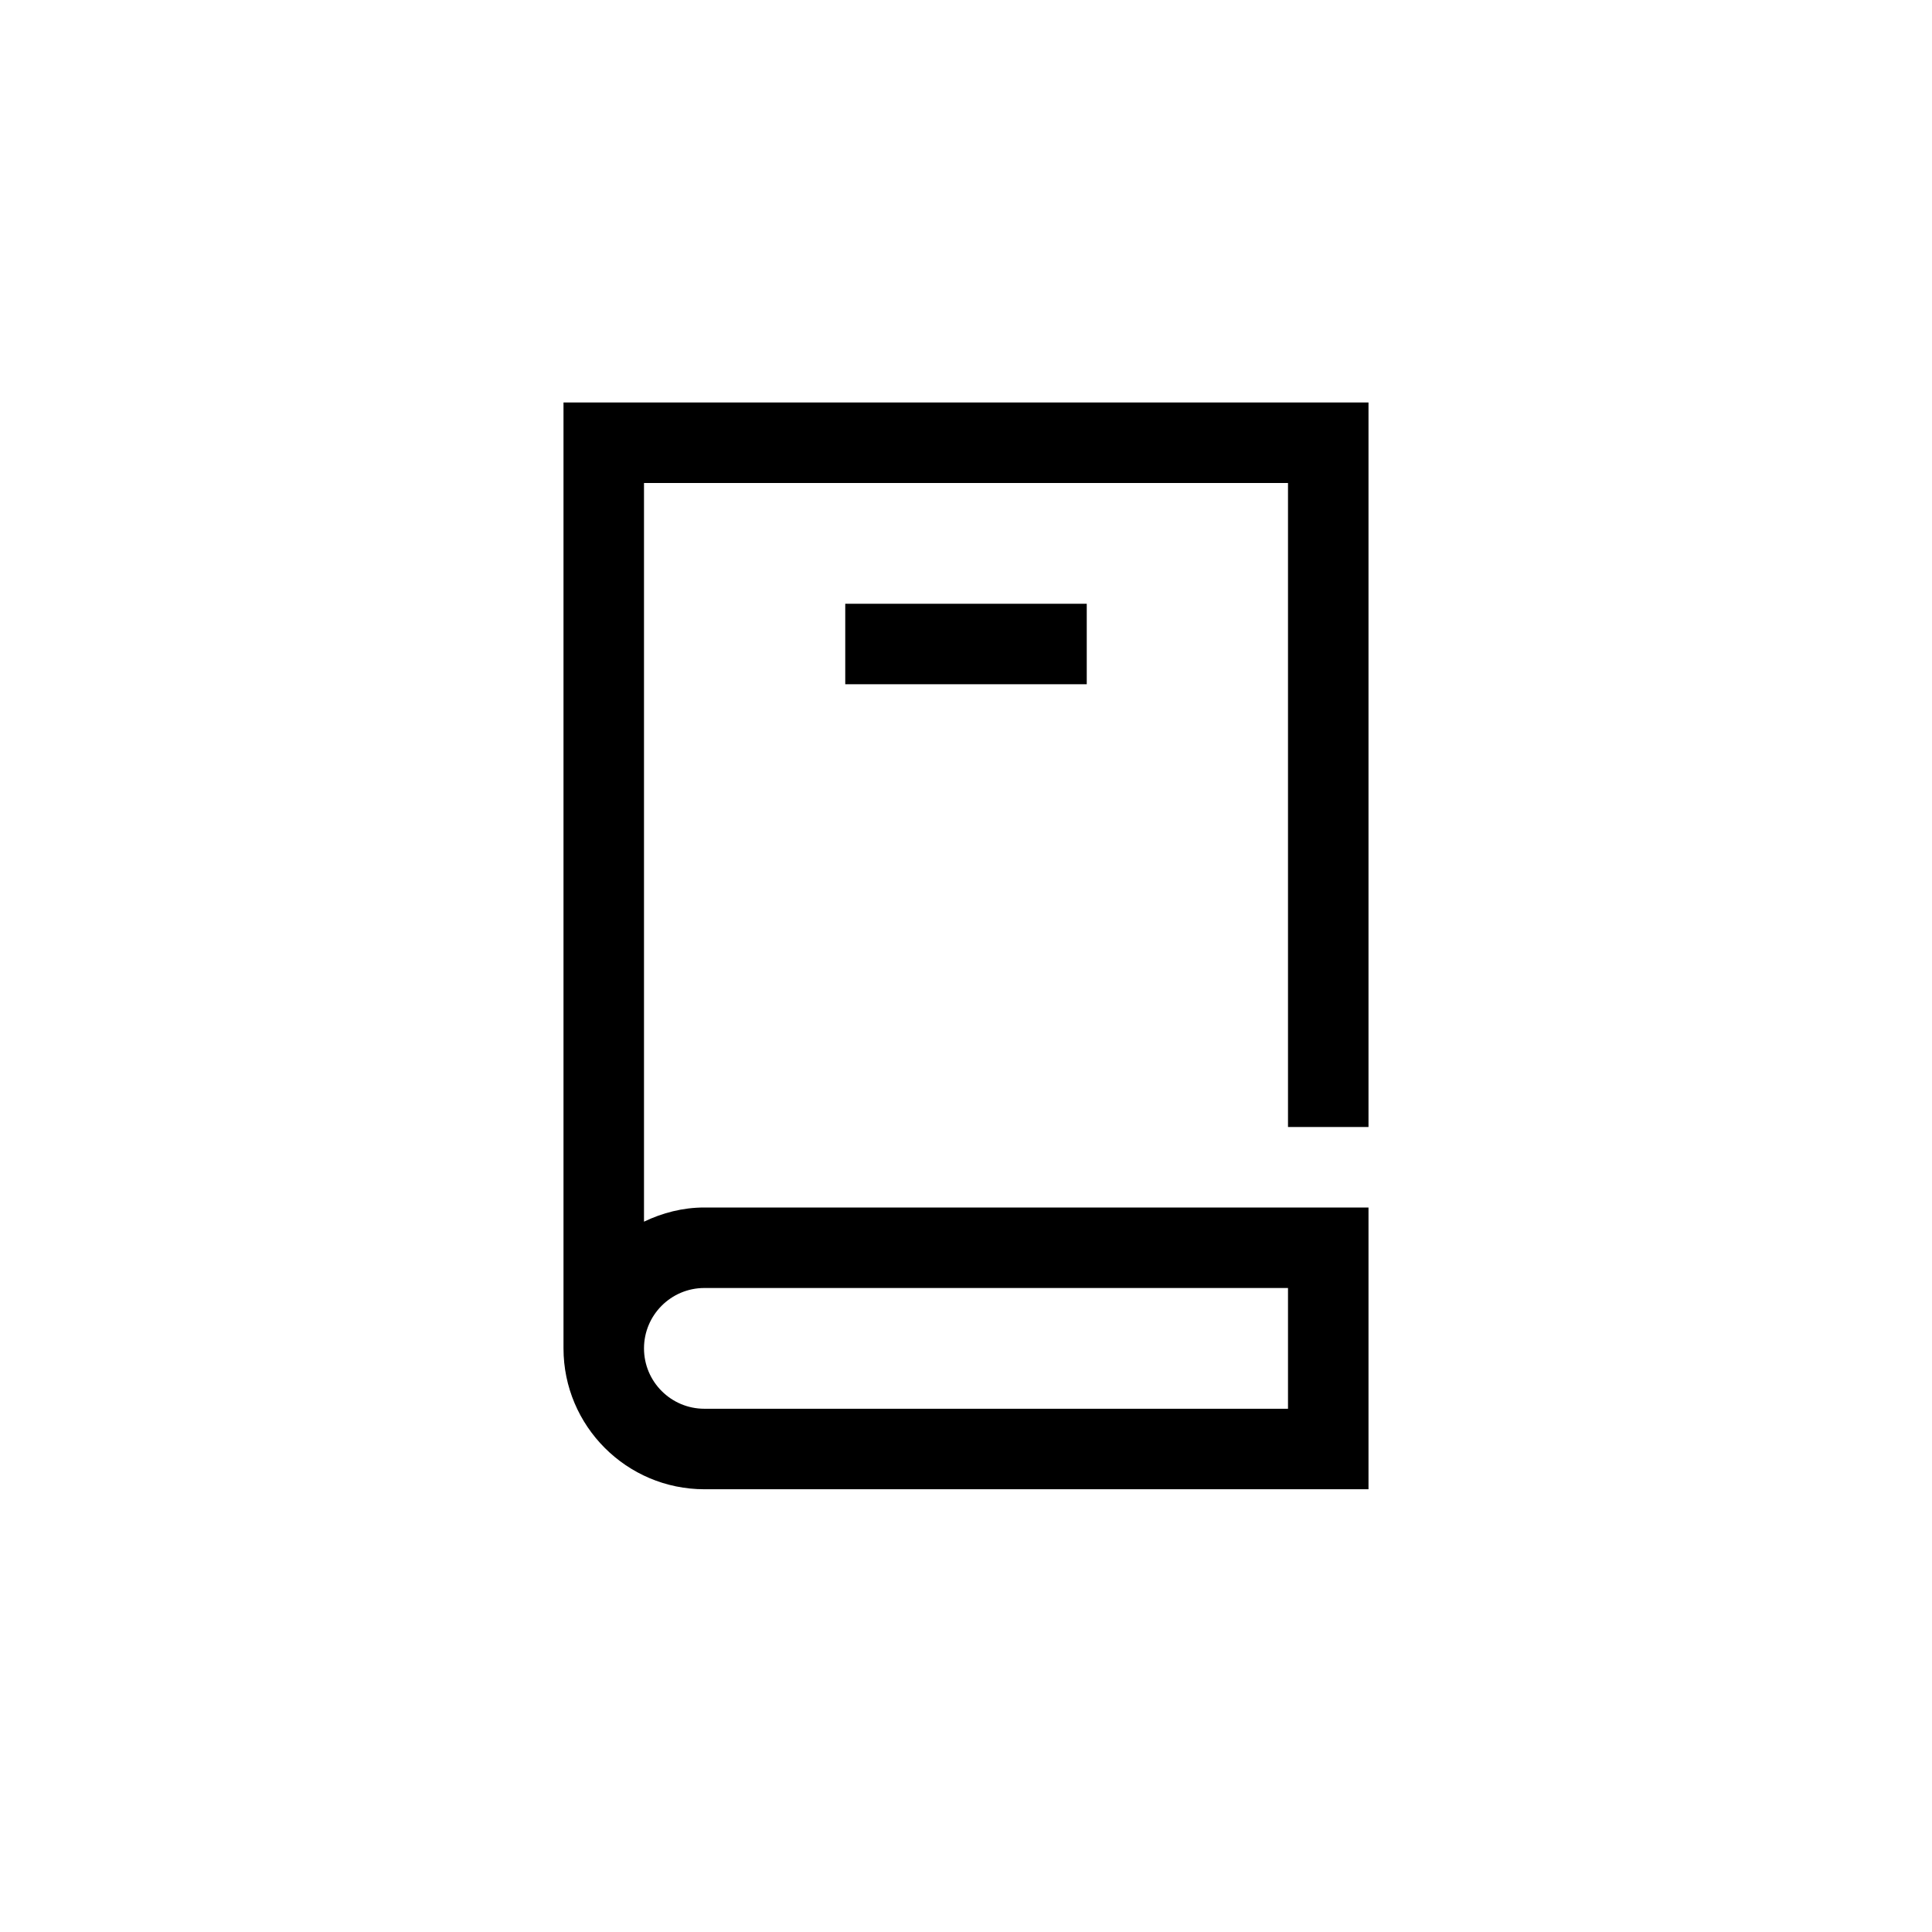 <?xml version="1.0" encoding="UTF-8"?>
<svg xmlns="http://www.w3.org/2000/svg" xmlns:xlink="http://www.w3.org/1999/xlink" width="48pt" height="48pt" viewBox="0 0 48 48" version="1.1">
<g id="surface1">
<path style=" stroke:none;fill-rule:nonzero;fill:rgb(0%,0%,0%);fill-opacity:1;" d="M 32 32 L 17.5 32 C 16.672 32 16 32.672 16 33.5 C 16 34.328 16.672 35 17.5 35 L 32 35 Z M 32 30 L 34 30 L 34 37 L 17.5 37 C 15.57 37 14 35.43 14 33.5 L 14 10 L 34 10 L 34 28 L 32 28 L 32 12 L 16 12 L 16 30.352 C 16.457 30.133 16.961 30 17.5 30 Z M 21 15 L 27 15 L 27 17 L 21 17 Z M 21 15 "/>
</g>
</svg>
